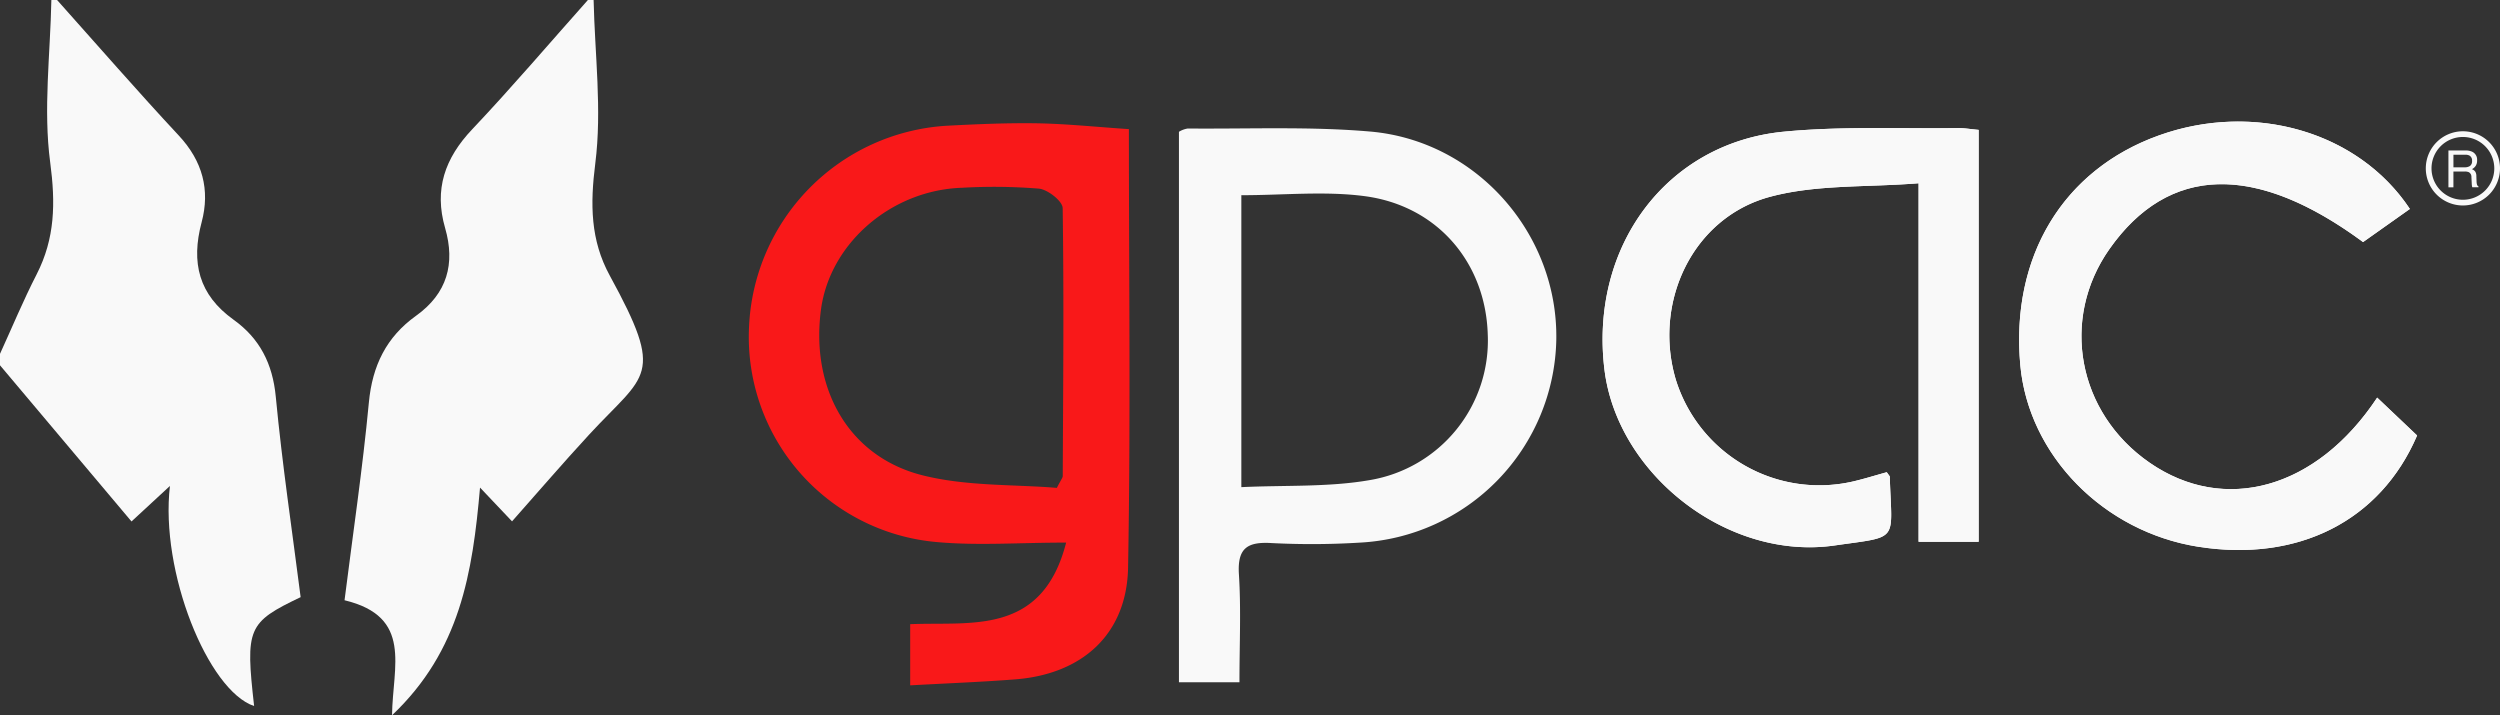 <svg xmlns="http://www.w3.org/2000/svg" width="415.172" height="118.782" viewBox="0 0 415.172 118.782"><rect x="0" y="0" width="415.172" height="118.782" fill="#333333" stroke="none"/><defs><style>.a{fill:#fff;}.b{fill:#f91819;}.c{fill:#f9f9f9;}</style></defs><g transform="translate(-405 -233)"><path class="a" d="M732.969,312.53c-1.959.542-3.758,1.107-5.59,1.536a24.958,24.958,0,0,1-29.45-16.933c-3.8-12.832,2.8-26.869,15.629-30.334,7.676-2.074,16.051-1.559,24.694-2.254v59.538h9.974v-68.4c-1.346-.122-2.425-.318-3.5-.3-9.626.134-19.313-.329-28.864.6-19.541,1.894-32.253,19.163-29.78,39.485,2.123,17.443,20.477,31.789,38.22,29.23,10.9-1.572,9.484-.45,9.169-11.394C733.47,313.165,733.308,313.036,732.969,312.53Zm81.439-12.389c-10.065,15.213-25.411,19.4-37.839,10.775-11.918-8.268-14.817-23.807-6.615-35.455,9.79-13.905,24.172-14.38,42.111-1.152l7.771-5.5c-8.571-12.892-25.941-17.838-41.668-12.209-15.929,5.7-24.655,20.152-23.025,38.13,1.358,14.982,13.8,27.689,29.552,30.175,16.56,2.614,30.256-4.277,36.341-18.476Z" transform="translate(-14.634 -1.11)"/><path class="b" d="M599.312,255.569c0,24.514.3,48.666-.135,72.8-.2,11.058-7.578,17.717-18.761,18.58-5.648.437-11.314.652-17.425.992V337.784c10.015-.44,21.914,1.988,25.9-13.551-7.818,0-14.773.538-21.616-.1A34.184,34.184,0,0,1,536.223,288.6,34.98,34.98,0,0,1,569.1,255.005c5.037-.264,10.089-.484,15.128-.4C589.084,254.7,593.93,255.209,599.312,255.569Zm-11.966,59.578c.719-1.409.979-1.683.98-1.956.069-14.837.207-29.675-.011-44.509-.017-1.148-2.465-3.076-3.933-3.23a93.14,93.14,0,0,0-12.77-.146c-11.783.386-21.973,9.244-23.437,20.249-1.748,13.139,4.617,24.44,16.9,27.513C572.382,314.9,580.236,314.555,587.346,315.147Z" transform="translate(-6.838 -1.125)"/><g transform="translate(405 233)"><path class="c" d="M506.726,233c.2,9.053,1.407,18.233.281,27.119-.859,6.773-.826,12.749,2.411,18.662,9.265,16.931,5.975,16.195-3.462,26.425-4.36,4.727-8.551,9.612-12.776,14.375l-5.316-5.609c-1.235,14.175-3.306,27.1-14.613,37.81.1-8.124,3.495-16.359-7.888-19.1,1.39-11.025,3.011-21.912,4.043-32.855.576-6.111,2.909-10.866,7.83-14.384,5.173-3.7,6.544-8.649,4.831-14.571-1.858-6.418-.046-11.6,4.492-16.393,6.6-6.975,12.831-14.3,19.218-21.478Z" transform="translate(-408.146 -233)"/><path class="c" d="M414.479,233c6.725,7.519,13.341,15.139,20.219,22.516,3.941,4.228,5.22,9.028,3.787,14.392-1.789,6.7-.485,12.045,5.32,16.2,4.315,3.091,6.473,7.283,6.994,12.777,1.067,11.251,2.747,22.445,4.127,33.283-8.824,4.211-9.183,5.159-7.725,18.084-7.664-2.564-15.652-22.352-13.978-36.554l-6.384,5.9L405,293.664v-1.9c2.014-4.406,3.874-8.89,6.082-13.2,3.065-5.979,3.15-11.848,2.255-18.584-1.173-8.831.019-17.977.194-26.988Z" transform="translate(-405 -233)"/><path class="c" d="M621.6,347.477H611.551v-91.42a4,4,0,0,1,1.461-.545c10.086.092,20.224-.361,30.249.5,17.788,1.519,31.3,17.077,30.955,34.654a34.423,34.423,0,0,1-32.645,33.618,130.193,130.193,0,0,1-14.659.073c-4.05-.242-5.682.882-5.4,5.221C621.878,335.36,621.6,341.188,621.6,347.477Zm.313-32.407c7.338-.348,14.461.026,21.311-1.167a23.492,23.492,0,0,0,19.61-24.216c-.366-11.876-8.339-21.344-20.445-22.942-6.615-.873-13.439-.156-20.476-.156Z" transform="translate(-415.765 -234.171)"/><path class="c" d="M732.969,312.59c.338.506.5.635.5.769.315,10.944,1.733,9.823-9.169,11.394-17.744,2.559-36.1-11.787-38.22-29.23-2.473-20.322,10.239-37.591,29.78-39.485,9.551-.926,19.238-.464,28.864-.6,1.075-.015,2.154.18,3.5.3v68.4h-9.974V264.605c-8.643.695-17.017.18-24.694,2.254-12.83,3.466-19.426,17.5-15.629,30.334a24.958,24.958,0,0,0,29.45,16.933C729.211,313.7,731.01,313.132,732.969,312.59Z" transform="translate(-419.634 -234.17)"/><path class="c" d="M818.212,300.141l6.628,6.286c-6.085,14.2-19.781,21.09-36.341,18.476-15.75-2.486-28.194-15.193-29.552-30.175-1.63-17.978,7.1-32.427,23.025-38.129,15.727-5.629,33.1-.683,41.668,12.209l-7.771,5.5c-17.94-13.229-32.322-12.754-42.111,1.152-8.2,11.648-5.3,27.186,6.615,35.454C792.8,319.541,808.147,315.354,818.212,300.141Z" transform="translate(-423.437 -234.11)"/></g><g transform="translate(807.85 254.801)"><path class="c" d="M836.161,268.322a6.161,6.161,0,1,1,6.161-6.161A6.168,6.168,0,0,1,836.161,268.322Zm0-11.375a5.213,5.213,0,1,0,5.213,5.213A5.219,5.219,0,0,0,836.161,256.948Z" transform="translate(-830 -256)"/><g transform="translate(3.758 3.184)"><path class="c" d="M833.965,259.359h2.781a2.742,2.742,0,0,1,1.134.2,1.449,1.449,0,0,1,.846,1.445,1.621,1.621,0,0,1-.227.9,1.644,1.644,0,0,1-.635.563,1.242,1.242,0,0,1,.539.383,1.375,1.375,0,0,1,.2.771l.03.821a2.487,2.487,0,0,0,.059.52.51.51,0,0,0,.266.374v.138h-1.016a.718.718,0,0,1-.066-.2,3.845,3.845,0,0,1-.043-.483l-.05-1.02a.861.861,0,0,0-.432-.8,1.736,1.736,0,0,0-.725-.113h-1.832v2.624h-.829Zm2.693,2.8a1.529,1.529,0,0,0,.9-.233.962.962,0,0,0,.33-.841.911.911,0,0,0-.462-.892,1.471,1.471,0,0,0-.661-.125h-1.968v2.091Z" transform="translate(-833.965 -259.359)"/></g></g></g></svg>